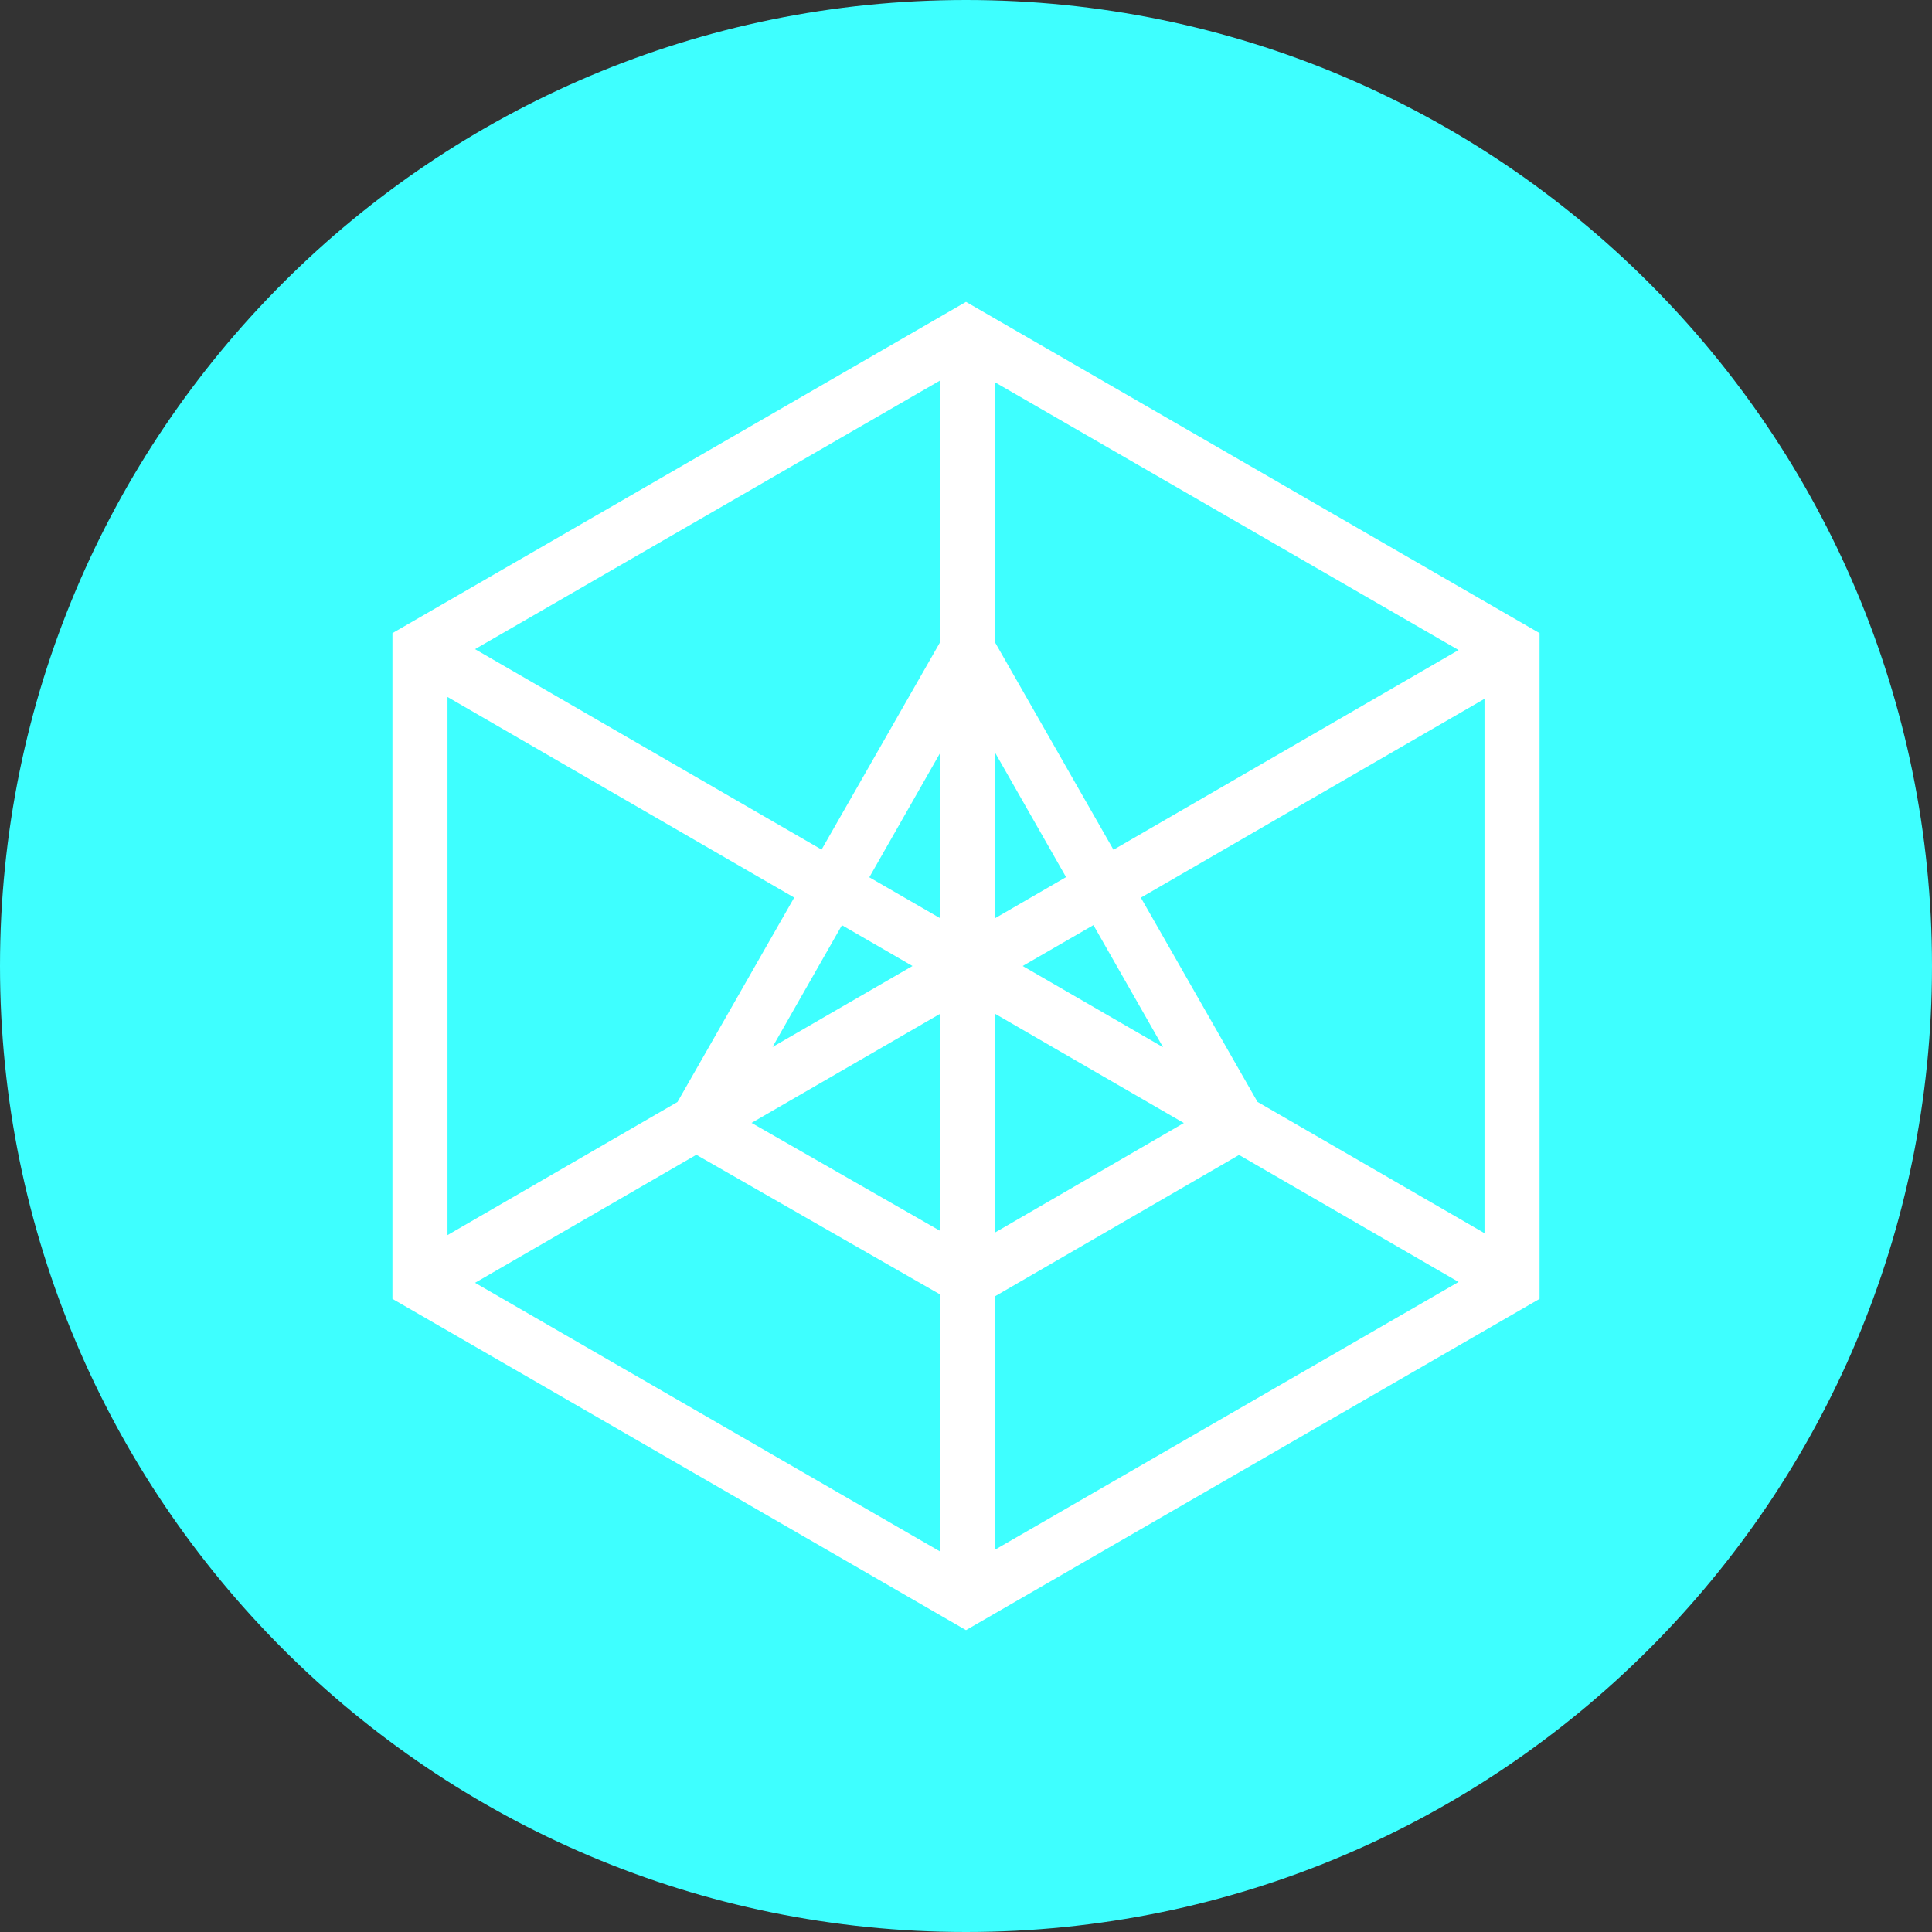<svg width="24" height="24" viewBox="0 0 24 24" fill="none" xmlns="http://www.w3.org/2000/svg">
<rect x="0" y="0" width="24" height="24" fill="#333333" stroke="none"/>
<g clip-path="url(#clip0_5_22530)">
<path d="M12 24C18.627 24 24 18.627 24 12C24 5.373 18.627 0 12 0C5.373 0 0 5.373 0 12C0 18.627 5.373 24 12 24Z" fill="#3EFFFF"/>
<path d="M4.875 7.865L12 3.75L19.125 7.865V16.135L12 20.25L4.875 16.135V7.865ZM5.559 15.343L8.416 13.689L9.866 11.15L5.559 8.658V15.343ZM5.902 15.936L11.678 19.273V16.08L8.65 14.345L5.902 15.935V15.936ZM18.441 8.681L14.172 11.151L15.621 13.688L18.441 15.319V8.681ZM18.119 8.075L12.362 4.75V7.982L13.832 10.556L18.119 8.075ZM13.583 11.492L12.704 12L14.448 13.009L13.583 11.492ZM13.243 10.896L12.362 9.351V11.406L13.243 10.896ZM9.595 13.007L11.335 12L10.459 11.493L9.596 13.007H9.595ZM9.336 13.949L11.678 15.29V12.594L9.336 13.949ZM5.901 8.064L10.206 10.554L11.678 7.978V4.727L5.901 8.064ZM18.119 15.925L15.392 14.347L12.362 16.102V19.25L18.119 15.925ZM14.707 13.951L12.362 12.594V15.31L14.707 13.95V13.951ZM10.799 10.898L11.678 11.406V9.355L10.799 10.898Z" fill="white"/>
</g>
<defs>
<clipPath id="clip0_5_22530">
<rect width="24" height="24" fill="white"/>
</clipPath>
</defs>
</svg>
